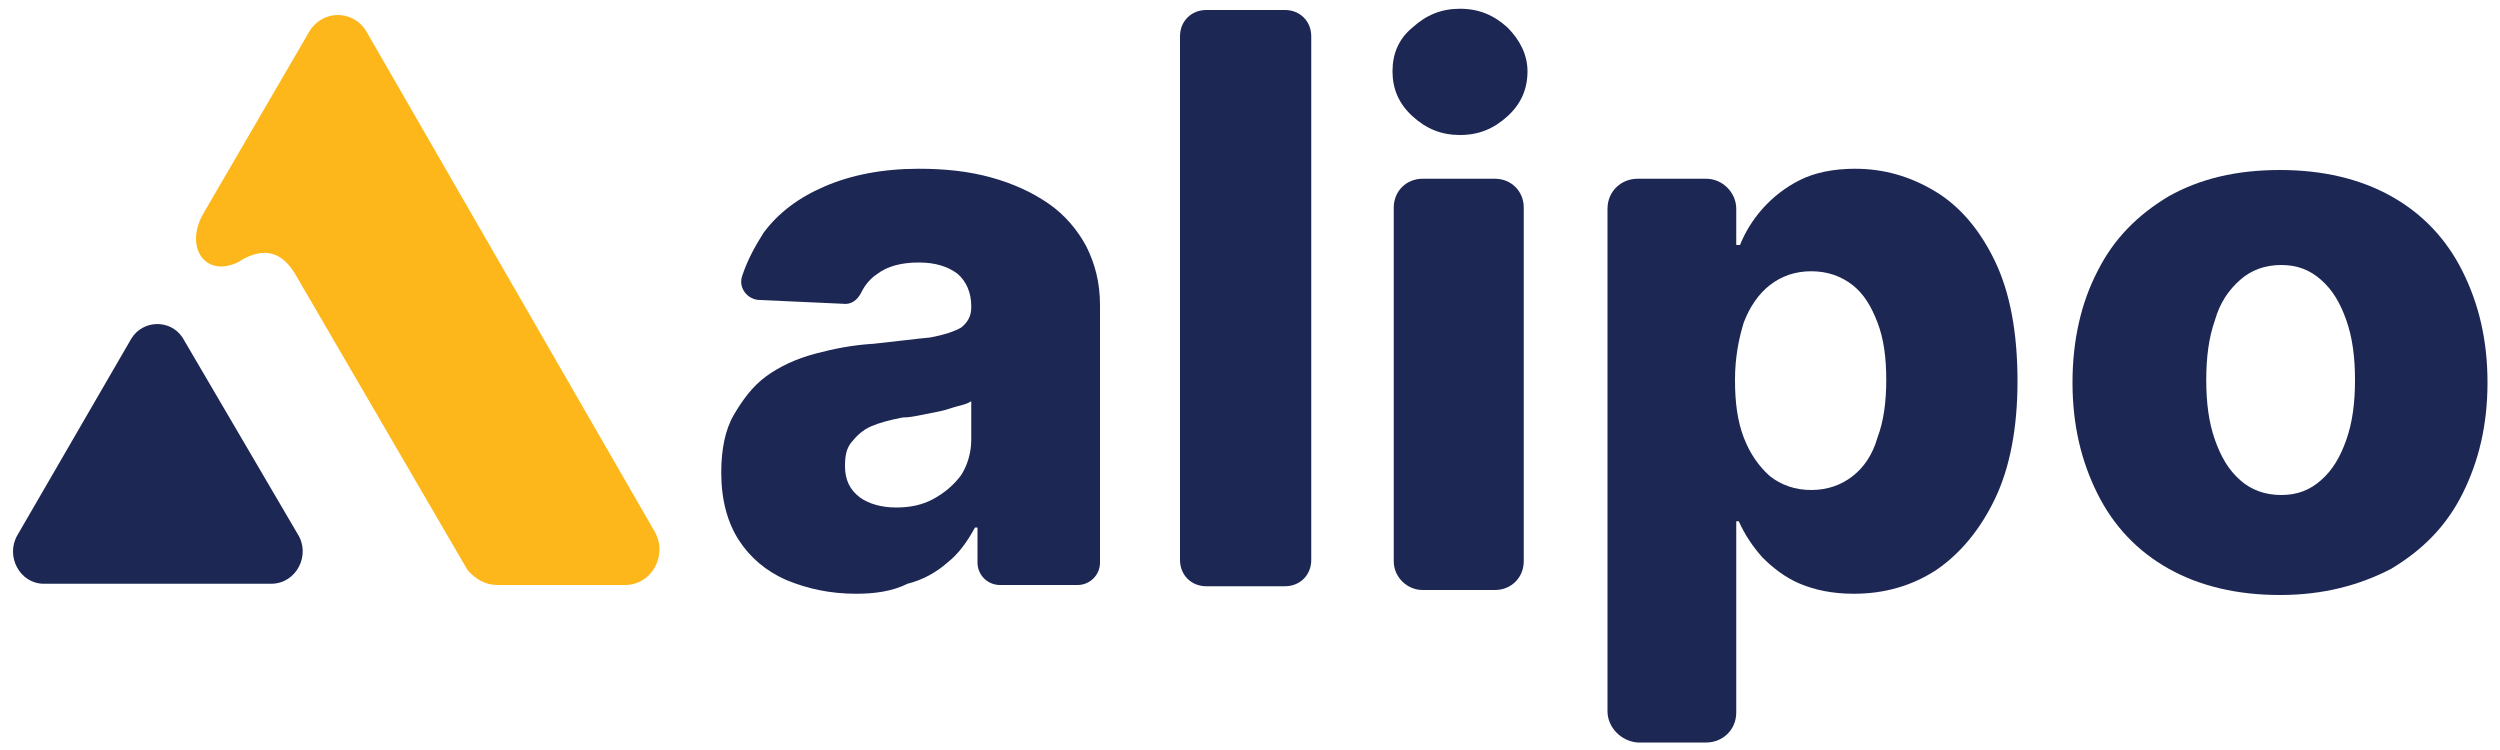 <?xml version="1.0" encoding="utf-8"?>
<!-- Generator: Adobe Illustrator 23.0.0, SVG Export Plug-In . SVG Version: 6.00 Build 0)  -->
<svg version="1.1" id="Layer_1" xmlns="http://www.w3.org/2000/svg" xmlns:xlink="http://www.w3.org/1999/xlink" x="0px" y="0px"
	 viewBox="0 0 200 60" style="enable-background:new 0 0 200 60;" xml:space="preserve">
<style type="text/css">
	.st0{fill:#1D2754;}
	.st1{fill:#FDB71B;}
</style>
<g>
	<g>
		<g>
			<path class="st0" d="M68.5,47.5c-2.1,0-3.9-0.4-5.6-1.1c-1.6-0.7-2.9-1.8-3.8-3.2c-0.9-1.4-1.4-3.2-1.4-5.4c0-1.8,0.3-3.4,1-4.6
				s1.5-2.3,2.6-3.1c1.1-0.8,2.4-1.4,3.9-1.8c1.5-0.4,3-0.7,4.7-0.8c1.9-0.2,3.4-0.4,4.5-0.5c1.1-0.2,2-0.5,2.5-0.8
				c0.5-0.4,0.8-0.9,0.8-1.6v-0.1c0-1.1-0.4-2-1.1-2.6c-0.8-0.6-1.8-0.9-3.1-0.9c-1.4,0-2.5,0.3-3.3,0.9c-0.6,0.4-1,0.9-1.3,1.5
				c-0.3,0.6-0.8,1-1.5,0.9L60.8,24C59.8,24,59,23,59.4,22c0.4-1.2,1-2.3,1.7-3.4c1.2-1.6,2.8-2.8,4.9-3.7c2.1-0.9,4.6-1.4,7.5-1.4
				c2.1,0,4,0.2,5.8,0.7c1.8,0.5,3.3,1.2,4.6,2.1c1.3,0.9,2.3,2.1,3,3.4c0.7,1.4,1.1,2.9,1.1,4.7v20.6c0,1-0.8,1.8-1.8,1.8h-6.2
				c-1,0-1.8-0.8-1.8-1.8v-2.8H78c-0.6,1.1-1.3,2.1-2.2,2.8c-0.9,0.8-2,1.4-3.2,1.7C71.4,47.3,70,47.5,68.5,47.5z M71.7,40.6
				c1.1,0,2.1-0.2,3-0.7c0.9-0.5,1.6-1.1,2.2-1.9c0.5-0.8,0.8-1.8,0.8-2.8v-3.1c-0.3,0.2-0.7,0.3-1.1,0.4c-0.4,0.1-0.9,0.3-1.4,0.4
				c-0.5,0.1-1,0.2-1.5,0.3c-0.5,0.1-1,0.2-1.5,0.2c-1,0.2-1.8,0.4-2.5,0.7c-0.7,0.3-1.2,0.8-1.6,1.3c-0.4,0.5-0.5,1.1-0.5,1.9
				c0,1.1,0.4,1.9,1.2,2.5C69.5,40.3,70.5,40.6,71.7,40.6z"/>
			<path class="st0" d="M104.9,2.9v41.9c0,1.2-0.9,2.1-2.1,2.1h-6.3c-1.2,0-2.1-0.9-2.1-2.1V2.9c0-1.2,0.9-2.1,2.1-2.1h6.3
				C104,0.8,104.9,1.7,104.9,2.9z"/>
			<path class="st0" d="M116.8,10.8c-1.5,0-2.7-0.5-3.8-1.5c-1.1-1-1.6-2.2-1.6-3.6c0-1.4,0.5-2.6,1.6-3.5c1.1-1,2.3-1.5,3.8-1.5
				c1.5,0,2.7,0.5,3.8,1.5c1,1,1.6,2.2,1.6,3.5c0,1.4-0.5,2.6-1.6,3.6C119.5,10.3,118.3,10.8,116.8,10.8z M111.5,44.9V16.6
				c0-1.3,1-2.3,2.3-2.3h5.8c1.3,0,2.3,1,2.3,2.3v28.3c0,1.3-1,2.3-2.3,2.3h-5.8C112.6,47.2,111.5,46.2,111.5,44.9z"/>
			<path class="st0" d="M128.6,56.9V16.7c0-1.4,1.1-2.4,2.4-2.4h5.5c1.3,0,2.4,1.1,2.4,2.4v2.9h0.3c0.4-1,1-2,1.8-2.9
				c0.8-0.9,1.8-1.7,3-2.3c1.2-0.6,2.7-0.9,4.4-0.9c2.3,0,4.4,0.6,6.4,1.8c2,1.2,3.6,3.1,4.8,5.6c1.2,2.5,1.8,5.7,1.8,9.6
				c0,3.7-0.6,6.9-1.8,9.4c-1.2,2.5-2.8,4.4-4.7,5.7c-2,1.3-4.2,1.9-6.6,1.9c-1.7,0-3.1-0.3-4.3-0.8c-1.2-0.5-2.2-1.3-3-2.1
				c-0.8-0.9-1.4-1.8-1.9-2.9h-0.2v15.3c0,1.4-1.1,2.4-2.4,2.4H131C129.7,59.3,128.6,58.2,128.6,56.9z M138.8,30.4
				c0,1.8,0.2,3.3,0.7,4.6c0.5,1.3,1.2,2.3,2.1,3.1c0.9,0.7,2,1.1,3.3,1.1c1.3,0,2.4-0.4,3.3-1.1c0.9-0.7,1.6-1.7,2-3.1
				c0.5-1.3,0.7-2.9,0.7-4.6c0-1.8-0.2-3.3-0.7-4.6c-0.5-1.3-1.1-2.3-2-3c-0.9-0.7-2-1.1-3.3-1.1c-1.3,0-2.4,0.4-3.3,1.1
				c-0.9,0.7-1.6,1.7-2.1,3C139.1,27.1,138.8,28.6,138.8,30.4z"/>
			<path class="st0" d="M182.4,47.6c-3.4,0-6.4-0.7-8.9-2.1c-2.5-1.4-4.4-3.4-5.7-6c-1.3-2.6-2-5.5-2-8.9c0-3.4,0.7-6.4,2-8.9
				c1.3-2.6,3.2-4.5,5.7-6c2.5-1.4,5.4-2.1,8.9-2.1c3.4,0,6.4,0.7,8.9,2.1c2.5,1.4,4.4,3.4,5.7,6c1.3,2.6,2,5.5,2,8.9
				c0,3.4-0.7,6.3-2,8.9c-1.3,2.6-3.2,4.5-5.7,6C188.8,46.8,185.9,47.6,182.4,47.6z M182.5,39.6c1.3,0,2.3-0.4,3.2-1.2
				c0.9-0.8,1.5-1.8,2-3.2c0.5-1.4,0.7-3,0.7-4.8c0-1.8-0.2-3.4-0.7-4.8c-0.5-1.4-1.1-2.4-2-3.2c-0.9-0.8-1.9-1.2-3.2-1.2
				c-1.3,0-2.4,0.4-3.3,1.2c-0.9,0.8-1.6,1.8-2,3.2c-0.5,1.4-0.7,3-0.7,4.8c0,1.8,0.2,3.4,0.7,4.8c0.5,1.4,1.1,2.4,2,3.2
				C180.1,39.2,181.2,39.6,182.5,39.6z"/>
		</g>
	</g>
	<g>
		<path class="st1" d="M39.8,46.8H50c2.2,0,3.5-2.5,2.3-4.4l-23-39.9c-1.1-1.8-3.6-1.7-4.6,0.1l-8.5,14.6c-1.4,2.6,0.2,5,2.8,3.8
			l0.5-0.3c2.1-1.1,3.3-0.1,4.1,1.2l13.8,23.7C38,46.3,38.8,46.8,39.8,46.8z"/>
		<path class="st0" d="M21.7,46.7H3.5c-1.9,0-3.1-2.2-2.1-3.9l9.1-15.7c0.9-1.5,3.1-1.6,4.1-0.1l9.2,15.7
			C24.9,44.4,23.7,46.7,21.7,46.7z"/>
	</g>
</g>
</svg>
